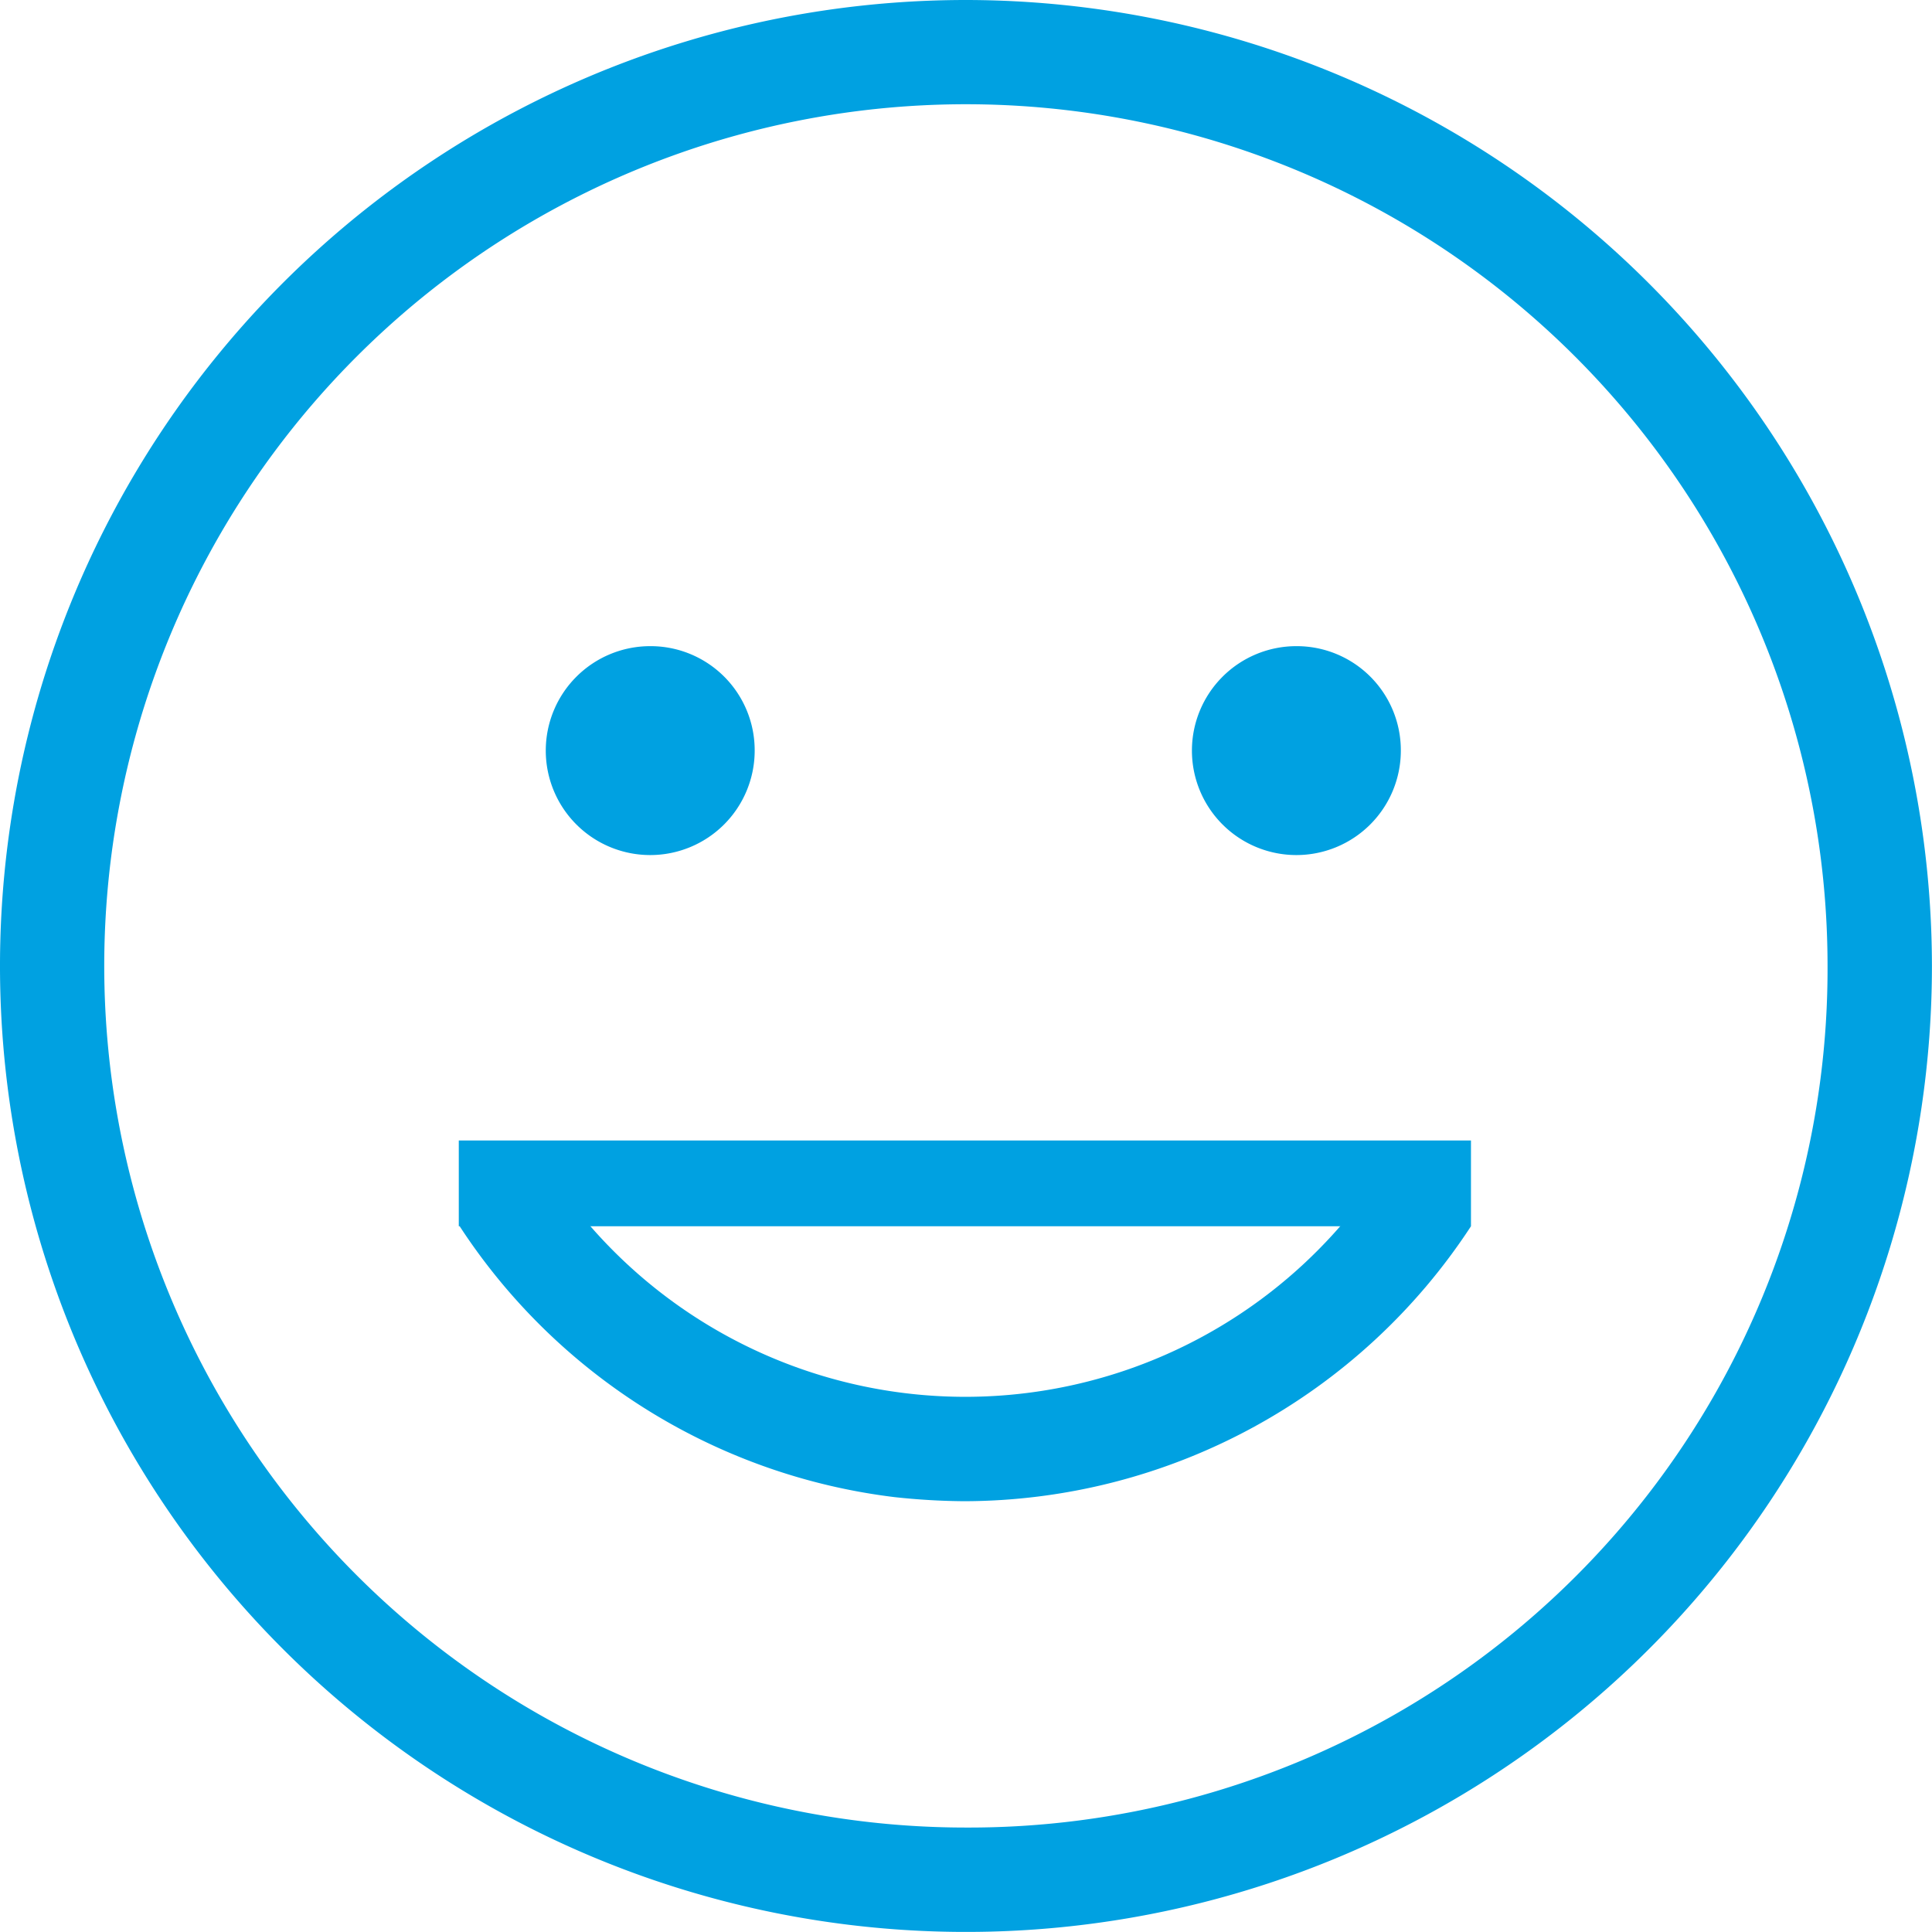 <?xml version="1.0" encoding="UTF-8" standalone="no"?>
<svg
   xmlns:dc="http://purl.org/dc/elements/1.1/"
   xmlns:cc="http://creativecommons.org/ns#"
   xmlns:rdf="http://www.w3.org/1999/02/22-rdf-syntax-ns#"
   xmlns:svg="http://www.w3.org/2000/svg"
   xmlns="http://www.w3.org/2000/svg"
   xmlns:sodipodi="http://sodipodi.sourceforge.net/DTD/sodipodi-0.dtd"
   xmlns:inkscape="http://www.inkscape.org/namespaces/inkscape"
   viewBox="11505.356 755 28.429 28.429"
   version="1.1"
   id="svg3799"
   sodipodi:docname="5.svg"
   inkscape:version="0.92.4 (5da689c313, 2019-01-14)">
  <sodipodi:namedview
     pagecolor="#ffffff"
     bordercolor="#666666"
     borderopacity="1"
     objecttolerance="10"
     gridtolerance="10"
     guidetolerance="10"
     inkscape:pageopacity="0"
     inkscape:pageshadow="2"
     inkscape:window-width="2304"
     inkscape:window-height="1202"
     id="namedview3801"
     showgrid="false"
     inkscape:zoom="32.487667"
     inkscape:cx="14.300677"
     inkscape:cy="14.45873"
     inkscape:window-x="-11"
     inkscape:window-y="-11"
     inkscape:window-maximized="1"
     inkscape:current-layer="g3797" />
  <defs
     id="defs3787">
    <style
       id="style3785">.a{fill:#00a1e1;}</style>
  </defs>
  <g
     transform="translate(11505.356,755)"
     id="g3797">
    <path
       class="a"
       d="M 616.914,0 A 14.214,14.214 0 1 0 631.128,14.214 14.228,14.228 0 0 0 616.914,0 Z m 0,26.892 a 12.679,12.679 0 1 1 12.678,-12.678 12.635,12.635 0 0 1 -12.678,12.678 z m 0,0"
       transform="translate(-602.7)"
       id="path3789"
       inkscape:connector-curvature="0"
       style="fill:#00a1e1" />
    <path
       class="a"
       d="m 672.673,80.737 a 1.537,1.537 0 1 1 -1.537,-1.537 1.532,1.532 0 0 1 1.537,1.537 z m 0,0"
       transform="translate(-661.568,-69.692)"
       id="path3791"
       inkscape:connector-curvature="0"
       style="fill:#00a1e1" />
    <path
       class="a"
       d="m 751.873,80.737 a 1.537,1.537 0 1 1 -1.537,-1.537 1.532,1.532 0 0 1 1.537,1.537 z m 0,0"
       transform="translate(-731.26,-69.692)"
       id="path3793"
       inkscape:connector-curvature="0"
       style="fill:#00a1e1" />
    <path
       class="a"
       d="m 666.519,148.274 a 8.929,8.929 0 0 0 7.455,-4.046 l -1.3,-0.828 a 7.317,7.317 0 0 1 -12.281,0 l -1.3,0.828 a 8.929,8.929 0 0 0 6.4,3.986 10.087,10.087 0 0 0 1.02,0.06 z m 0,0"
       transform="translate(-652.329,-126.184)"
       id="path3795"
       inkscape:connector-curvature="0"
       style="fill:#00a1e1" />
    <rect
       style="fill:#00a1e1;fill-opacity:1;stroke-width:1.001"
       id="rect3805"
       width="14.894"
       height="1.262"
       x="6.751"
       y="16.782" />
  </g>
</svg>
